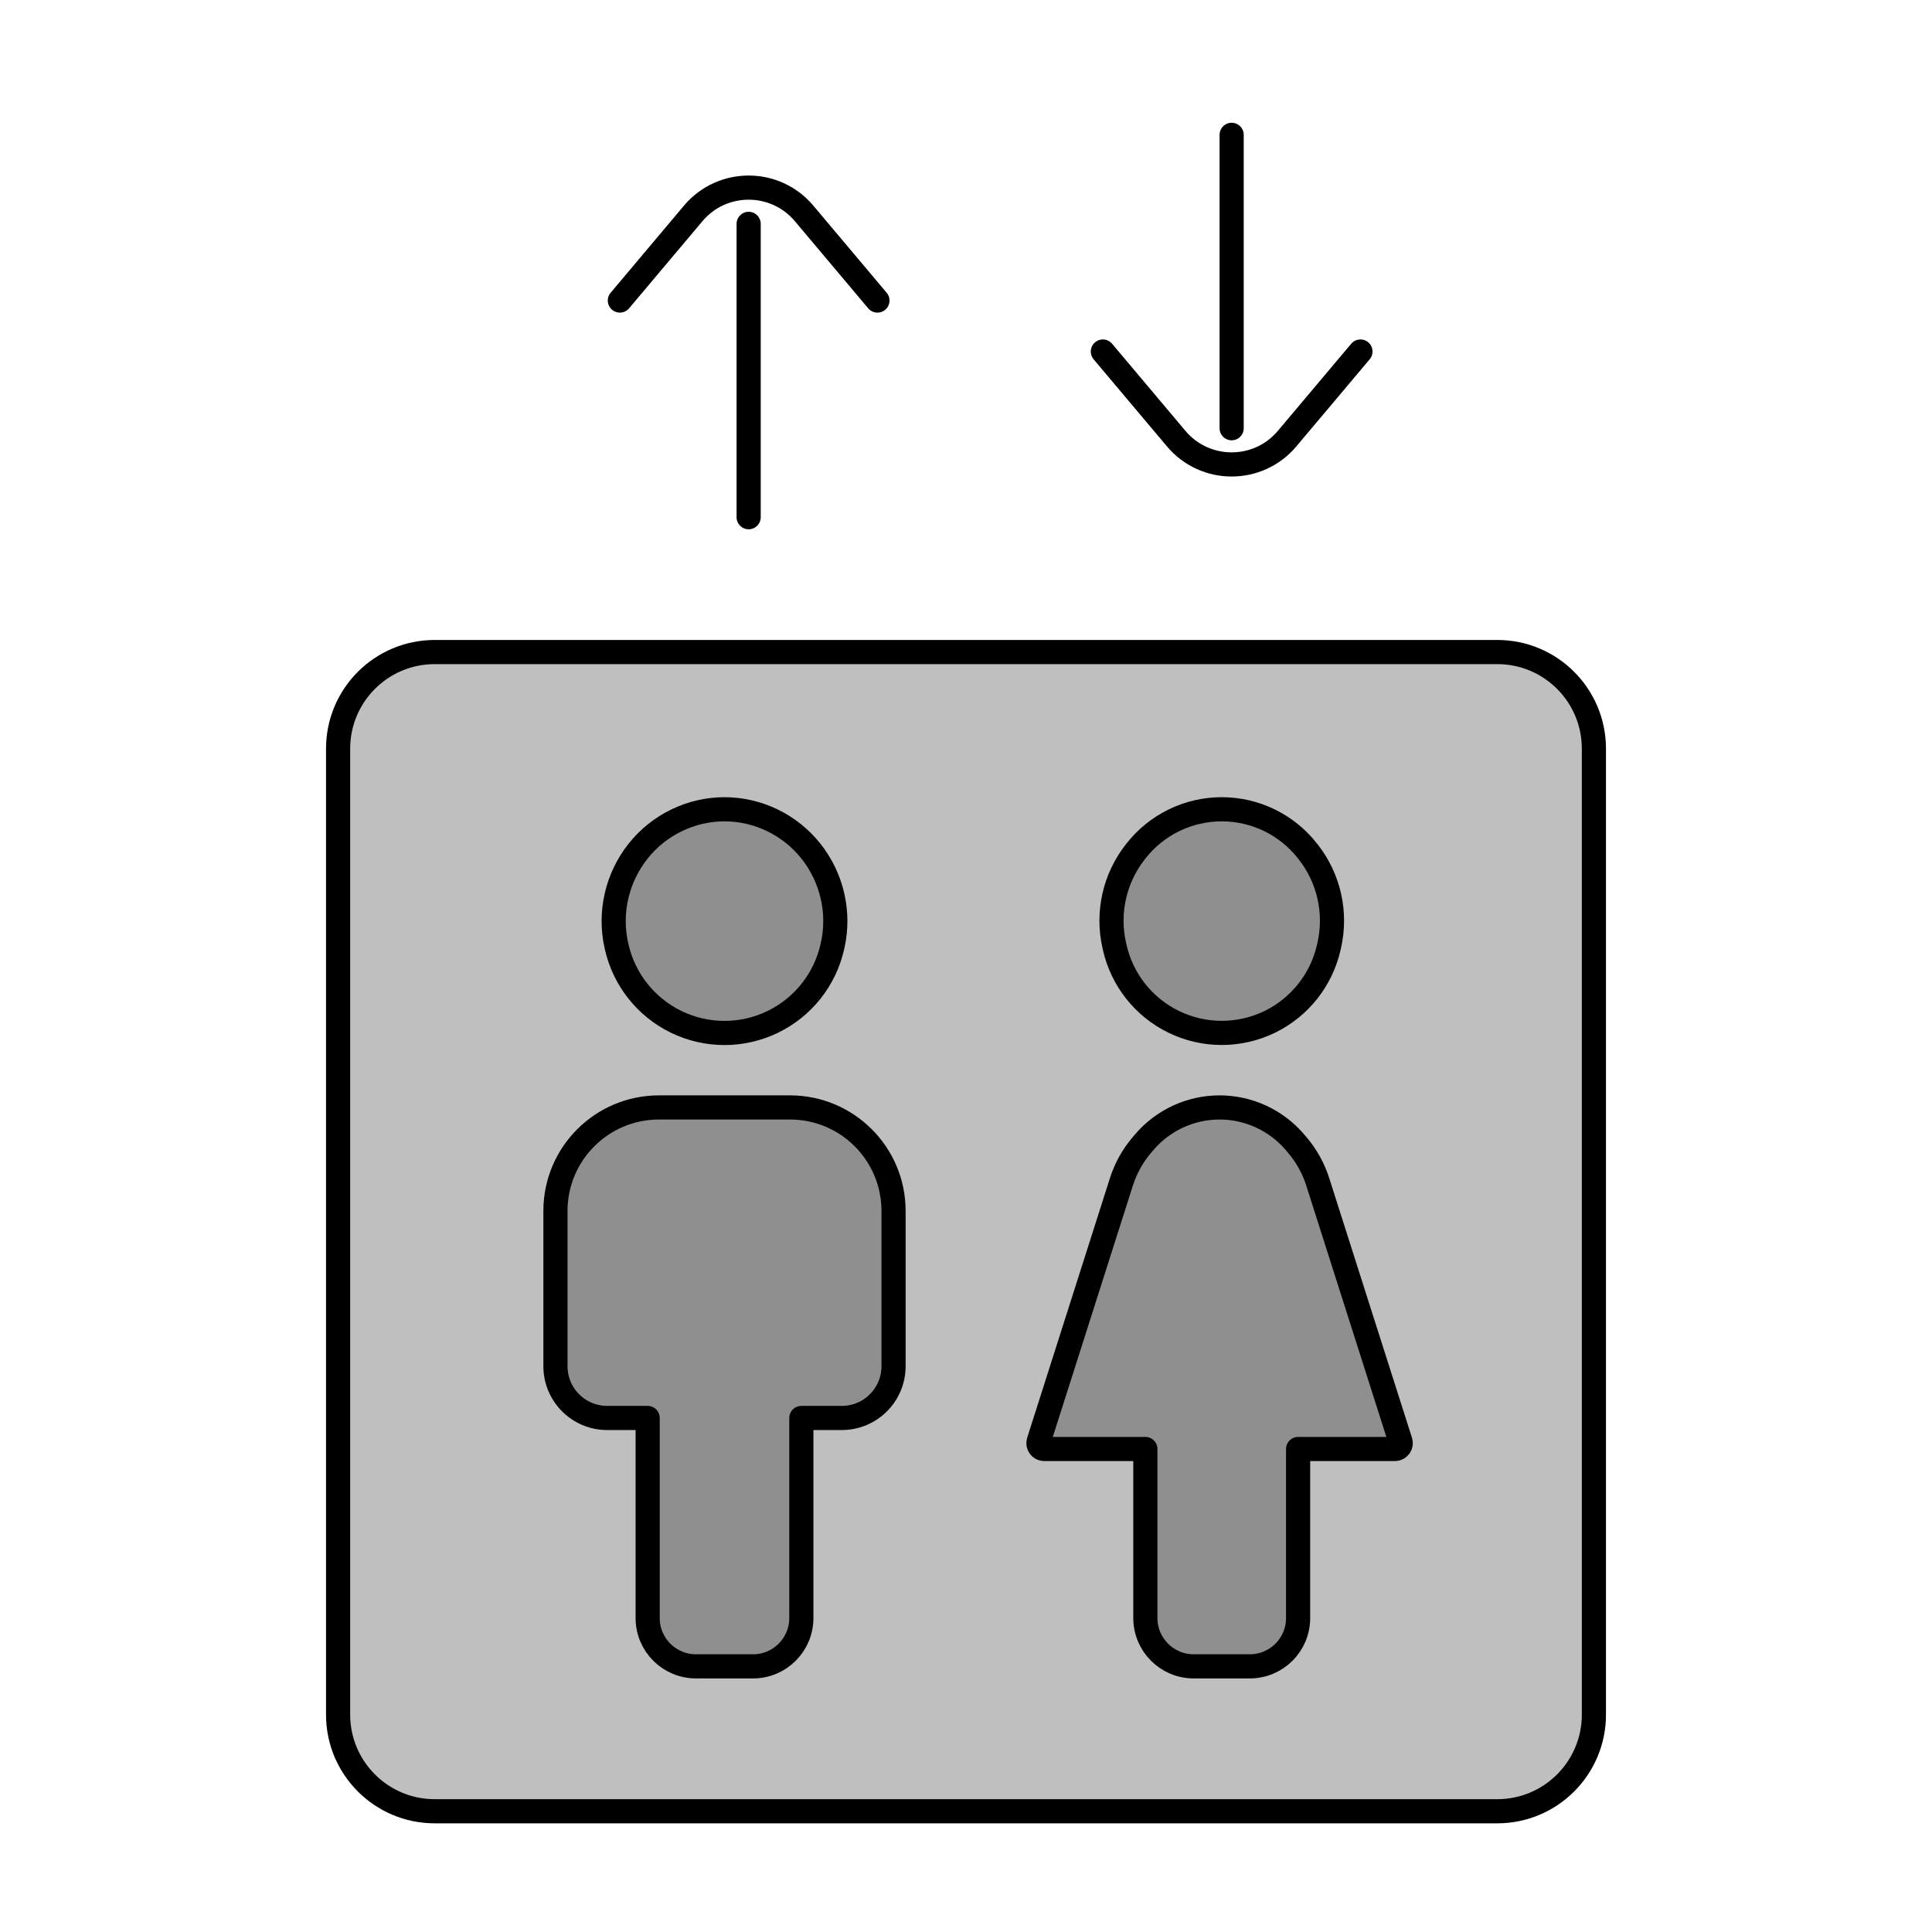 <svg viewBox="0 0 80 80" fill="none">
  <path d="M14 31C14 28.791 15.791 27 18 27H62C64.209 27 66 28.791 66 31V71C66 73.209 64.209 75 62 75H18C15.791 75 14 73.209 14 71V31Z" fill="currentColor" fill-opacity="0.25" />
  <path d="M27.286 45.857C24.919 45.857 23 47.776 23 50.143V56.572C23 57.755 23.959 58.715 25.143 58.715H26.818V67C26.818 68.105 27.714 69 28.818 69H31.182C32.286 69 33.182 68.105 33.182 67V58.715H34.857C36.041 58.715 37 57.755 37 56.572V50.143C37 47.776 35.081 45.857 32.714 45.857H27.286Z" fill="currentColor" fill-opacity="0.25" />
  <path d="M27.997 42.312C29.262 42.927 30.738 42.927 32.002 42.312C33.253 41.703 34.159 40.56 34.465 39.204L34.477 39.15C34.785 37.789 34.452 36.35 33.587 35.255C32.723 34.16 31.395 33.51 30 33.51C28.605 33.51 27.277 34.16 26.413 35.255C25.549 36.35 25.215 37.789 25.523 39.15L25.535 39.204C25.841 40.56 26.747 41.703 27.997 42.312Z" fill="currentColor" fill-opacity="0.25" />
  <path d="M53.626 47.303C52.847 46.386 51.704 45.857 50.5 45.857C49.296 45.857 48.153 46.386 47.374 47.303L47.279 47.415C46.9 47.861 46.614 48.377 46.436 48.935L43.01 59.686C42.961 59.841 43.077 60 43.24 60H47.427V67C47.427 68.105 48.323 69 49.427 69H51.752C52.857 69 53.752 68.105 53.752 67V60H57.76C57.923 60 58.039 59.841 57.99 59.686L54.564 48.935C54.386 48.377 54.1 47.861 53.721 47.415L53.626 47.303Z" fill="currentColor" fill-opacity="0.25" />
  <path d="M48.592 42.308C49.852 42.925 51.327 42.925 52.588 42.308C53.825 41.702 54.721 40.567 55.023 39.222L55.043 39.135C55.347 37.783 55.026 36.366 54.171 35.276L54.14 35.237C53.285 34.146 51.976 33.51 50.59 33.51C49.204 33.51 47.895 34.146 47.039 35.237L47.009 35.276C46.153 36.366 45.833 37.783 46.137 39.135L46.156 39.222C46.458 40.567 47.354 41.702 48.592 42.308Z" fill="currentColor" fill-opacity="0.25" />
  <path d="M31 9.269V12.436M31 12.445V21.417M25.667 12.445L28.705 8.836C29.904 7.413 32.096 7.413 33.295 8.836L36.333 12.445M51 17.732V14.564M51 14.556V5.583M45.667 14.556L48.705 18.164C49.904 19.587 52.096 19.587 53.295 18.164L56.333 14.556M18 75H62C64.209 75 66 73.209 66 71V31C66 28.791 64.209 27 62 27H18C15.791 27 14 28.791 14 31V71C14 73.209 15.791 75 18 75ZM23 50.143C23 47.776 24.919 45.857 27.286 45.857H32.714C35.081 45.857 37 47.776 37 50.143V56.572C37 57.755 36.041 58.715 34.857 58.715H33.182V67C33.182 68.105 32.286 69 31.182 69H28.818C27.714 69 26.818 68.105 26.818 67V58.715H25.143C23.959 58.715 23 57.755 23 56.572V50.143ZM25.535 39.204L25.523 39.15C25.215 37.789 25.549 36.35 26.413 35.255C27.277 34.16 28.605 33.51 30 33.51C31.395 33.51 32.723 34.16 33.587 35.255C34.452 36.35 34.785 37.789 34.477 39.15L34.465 39.204C34.159 40.56 33.253 41.703 32.002 42.312C30.738 42.927 29.262 42.927 27.997 42.312C26.747 41.703 25.841 40.56 25.535 39.204ZM50.5 45.857C51.704 45.857 52.847 46.386 53.626 47.303L53.721 47.415C54.1 47.861 54.386 48.377 54.564 48.935L57.99 59.686C58.039 59.841 57.923 60 57.76 60H53.752V67C53.752 68.105 52.857 69 51.752 69H49.427C48.323 69 47.427 68.105 47.427 67V60H43.24C43.077 60 42.961 59.841 43.01 59.686L46.436 48.935C46.614 48.377 46.9 47.861 47.279 47.415L47.374 47.303C48.153 46.386 49.296 45.857 50.5 45.857ZM46.156 39.222L46.137 39.135C45.833 37.783 46.153 36.366 47.009 35.276L47.039 35.237C47.895 34.146 49.204 33.51 50.59 33.51C51.976 33.51 53.285 34.146 54.14 35.237L54.171 35.276C55.026 36.366 55.347 37.783 55.043 39.135L55.023 39.222C54.721 40.567 53.825 41.702 52.588 42.308C51.327 42.925 49.852 42.925 48.592 42.308C47.354 41.702 46.458 40.567 46.156 39.222Z" stroke="currentColor" stroke-linecap="round" stroke-linejoin="round" />
</svg>